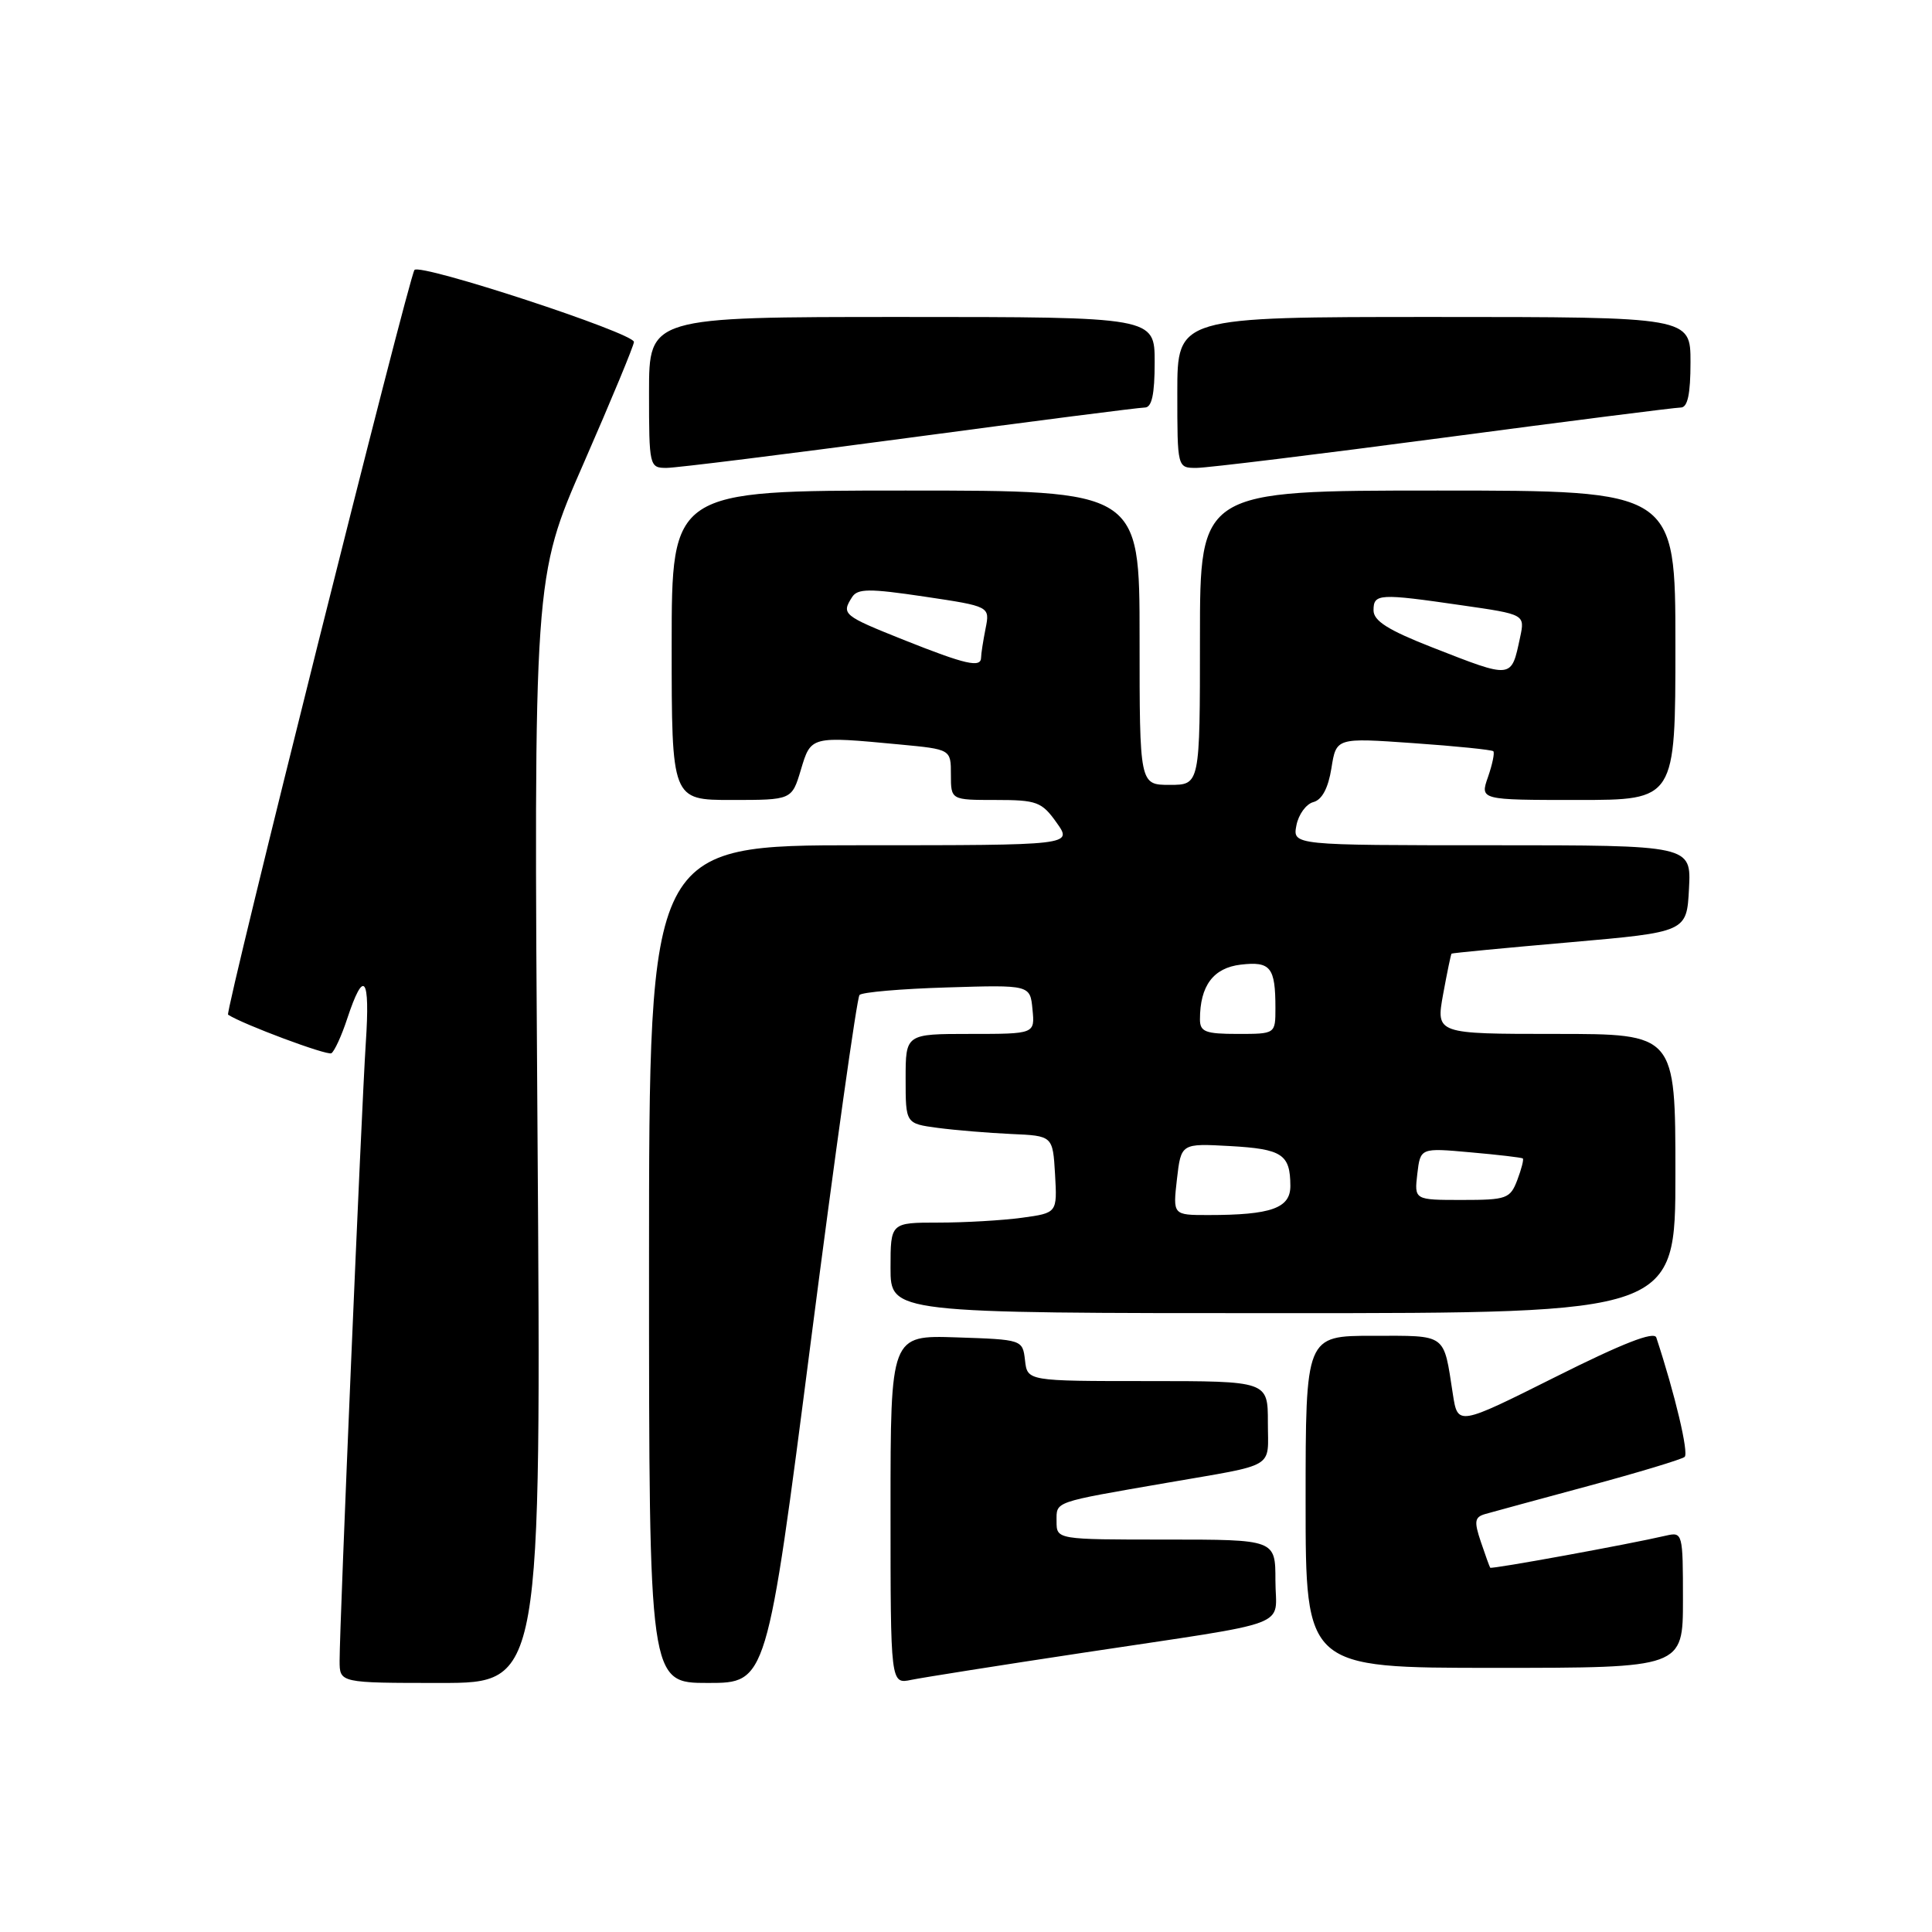 <?xml version="1.0" encoding="UTF-8" standalone="no"?>
<!DOCTYPE svg PUBLIC "-//W3C//DTD SVG 1.1//EN" "http://www.w3.org/Graphics/SVG/1.1/DTD/svg11.dtd" >
<svg xmlns="http://www.w3.org/2000/svg" xmlns:xlink="http://www.w3.org/1999/xlink" version="1.1" viewBox="0 0 256 256">
 <g >
 <path fill="currentColor"
d=" M 71.22 149.75 C 70.71 76.50 70.71 76.50 77.36 61.33 C 81.01 52.98 84.00 45.77 84.00 45.31 C 84.00 44.13 55.72 34.86 54.92 35.77 C 54.20 36.59 29.77 134.16 30.22 134.45 C 32.15 135.72 43.35 139.90 43.91 139.56 C 44.31 139.31 45.26 137.26 46.00 135.00 C 48.22 128.28 49.06 129.36 48.47 138.18 C 47.89 147.06 45.00 215.11 45.00 220.05 C 45.00 223.00 45.00 223.00 58.37 223.00 C 71.73 223.00 71.73 223.00 71.22 149.75 Z  M 107.44 177.75 C 110.65 152.86 113.55 132.20 113.89 131.84 C 114.22 131.47 119.45 131.02 125.50 130.84 C 136.50 130.50 136.50 130.50 136.81 133.75 C 137.13 137.00 137.13 137.00 128.56 137.00 C 120.00 137.00 120.00 137.00 120.00 142.94 C 120.00 148.88 120.00 148.88 124.25 149.45 C 126.59 149.76 130.97 150.12 134.00 150.26 C 139.50 150.50 139.50 150.50 139.80 155.61 C 140.09 160.72 140.09 160.72 135.41 161.36 C 132.83 161.71 127.86 162.00 124.36 162.00 C 118.00 162.00 118.00 162.00 118.00 168.00 C 118.00 174.00 118.00 174.00 170.00 174.00 C 222.00 174.00 222.00 174.00 222.00 155.50 C 222.00 137.00 222.00 137.00 206.14 137.00 C 190.27 137.00 190.27 137.00 191.22 131.75 C 191.75 128.86 192.25 126.44 192.34 126.36 C 192.43 126.28 199.47 125.60 208.00 124.86 C 223.50 123.50 223.50 123.50 223.80 117.75 C 224.10 112.00 224.10 112.00 197.69 112.00 C 171.28 112.00 171.28 112.00 171.78 109.37 C 172.06 107.92 173.07 106.53 174.03 106.28 C 175.17 105.98 176.00 104.43 176.42 101.79 C 177.06 97.75 177.06 97.75 187.28 98.47 C 192.90 98.86 197.66 99.35 197.87 99.54 C 198.07 99.74 197.75 101.27 197.17 102.95 C 196.10 106.00 196.10 106.00 209.05 106.00 C 222.00 106.00 222.00 106.00 222.00 85.50 C 222.00 65.00 222.00 65.00 190.50 65.00 C 159.00 65.00 159.00 65.00 159.00 84.50 C 159.00 104.00 159.00 104.00 155.00 104.00 C 151.00 104.00 151.00 104.00 151.00 84.50 C 151.00 65.00 151.00 65.00 120.00 65.00 C 89.00 65.00 89.00 65.00 89.00 85.50 C 89.00 106.00 89.00 106.00 96.96 106.00 C 104.92 106.00 104.92 106.00 106.12 102.00 C 107.46 97.52 107.40 97.53 119.25 98.65 C 126.00 99.29 126.00 99.29 126.00 102.64 C 126.00 106.00 126.00 106.00 131.93 106.00 C 137.38 106.00 138.04 106.24 140.00 109.00 C 142.14 112.00 142.14 112.00 114.07 112.00 C 86.00 112.00 86.00 112.00 86.00 167.50 C 86.00 223.00 86.00 223.00 93.81 223.00 C 101.61 223.00 101.61 223.00 107.44 177.75 Z  M 143.50 219.00 C 171.96 214.70 169.00 215.81 169.00 209.42 C 169.00 204.00 169.00 204.00 154.50 204.00 C 140.00 204.00 140.00 204.00 140.00 201.58 C 140.00 198.91 139.43 199.11 154.50 196.50 C 169.33 193.93 168.00 194.72 168.00 188.48 C 168.00 183.00 168.00 183.00 152.07 183.00 C 136.13 183.00 136.13 183.00 135.82 180.25 C 135.50 177.51 135.47 177.50 126.75 177.21 C 118.00 176.92 118.00 176.92 118.00 200.04 C 118.00 223.16 118.00 223.16 120.75 222.59 C 122.26 222.28 132.50 220.66 143.50 219.00 Z  M 223.00 211.98 C 223.00 203.14 222.96 202.97 220.75 203.48 C 215.76 204.64 197.62 207.95 197.46 207.73 C 197.37 207.60 196.81 206.06 196.22 204.30 C 195.30 201.57 195.39 201.02 196.82 200.61 C 197.74 200.35 203.90 198.67 210.50 196.89 C 217.10 195.11 222.82 193.38 223.22 193.05 C 223.80 192.57 221.94 184.72 219.47 177.23 C 219.18 176.36 214.99 178.00 206.11 182.45 C 193.16 188.93 193.16 188.93 192.51 184.72 C 191.25 176.59 191.81 177.00 181.93 177.00 C 173.00 177.00 173.00 177.00 173.00 199.00 C 173.00 221.00 173.00 221.00 198.00 221.00 C 223.00 221.00 223.00 221.00 223.00 211.98 Z  M 120.50 58.00 C 136.94 55.80 150.97 54.00 151.69 54.00 C 152.62 54.00 153.00 52.28 153.00 48.00 C 153.00 42.00 153.00 42.00 119.50 42.00 C 86.00 42.00 86.00 42.00 86.00 52.00 C 86.00 61.78 86.05 62.00 88.31 62.00 C 89.58 62.00 104.06 60.20 120.50 58.00 Z  M 191.25 58.00 C 207.84 55.80 222.00 54.00 222.71 54.00 C 223.62 54.00 224.00 52.23 224.00 48.00 C 224.00 42.00 224.00 42.00 190.00 42.00 C 156.00 42.00 156.00 42.00 156.00 52.00 C 156.00 62.00 156.00 62.00 158.54 62.00 C 159.93 62.00 174.65 60.20 191.25 58.00 Z  M 155.95 156.25 C 156.50 151.50 156.50 151.50 163.00 151.86 C 169.90 152.25 170.96 152.95 170.98 157.12 C 171.00 160.09 168.45 161.00 160.08 161.00 C 155.41 161.00 155.41 161.00 155.95 156.25 Z  M 187.80 155.55 C 188.21 152.09 188.21 152.09 194.85 152.69 C 198.51 153.01 201.63 153.38 201.78 153.50 C 201.93 153.62 201.60 154.91 201.05 156.36 C 200.11 158.83 199.64 159.00 193.73 159.00 C 187.40 159.00 187.40 159.00 187.80 155.55 Z  M 159.00 135.07 C 159.00 130.62 160.77 128.25 164.40 127.82 C 168.36 127.36 169.00 128.16 169.00 133.58 C 169.00 137.00 169.00 137.00 164.00 137.00 C 159.72 137.00 159.00 136.72 159.00 135.07 Z  M 189.75 85.77 C 183.93 83.49 182.00 82.27 182.00 80.87 C 182.00 78.65 182.72 78.61 193.73 80.21 C 202.07 81.41 202.07 81.41 201.42 84.46 C 200.23 90.00 200.49 89.97 189.75 85.77 Z  M 119.75 84.79 C 111.69 81.57 111.47 81.38 112.90 79.13 C 113.63 77.98 115.15 77.96 122.47 79.05 C 131.18 80.35 131.18 80.35 130.59 83.30 C 130.27 84.92 130.00 86.64 130.00 87.12 C 130.00 88.53 127.98 88.07 119.75 84.79 Z "/>
</g>
</svg>